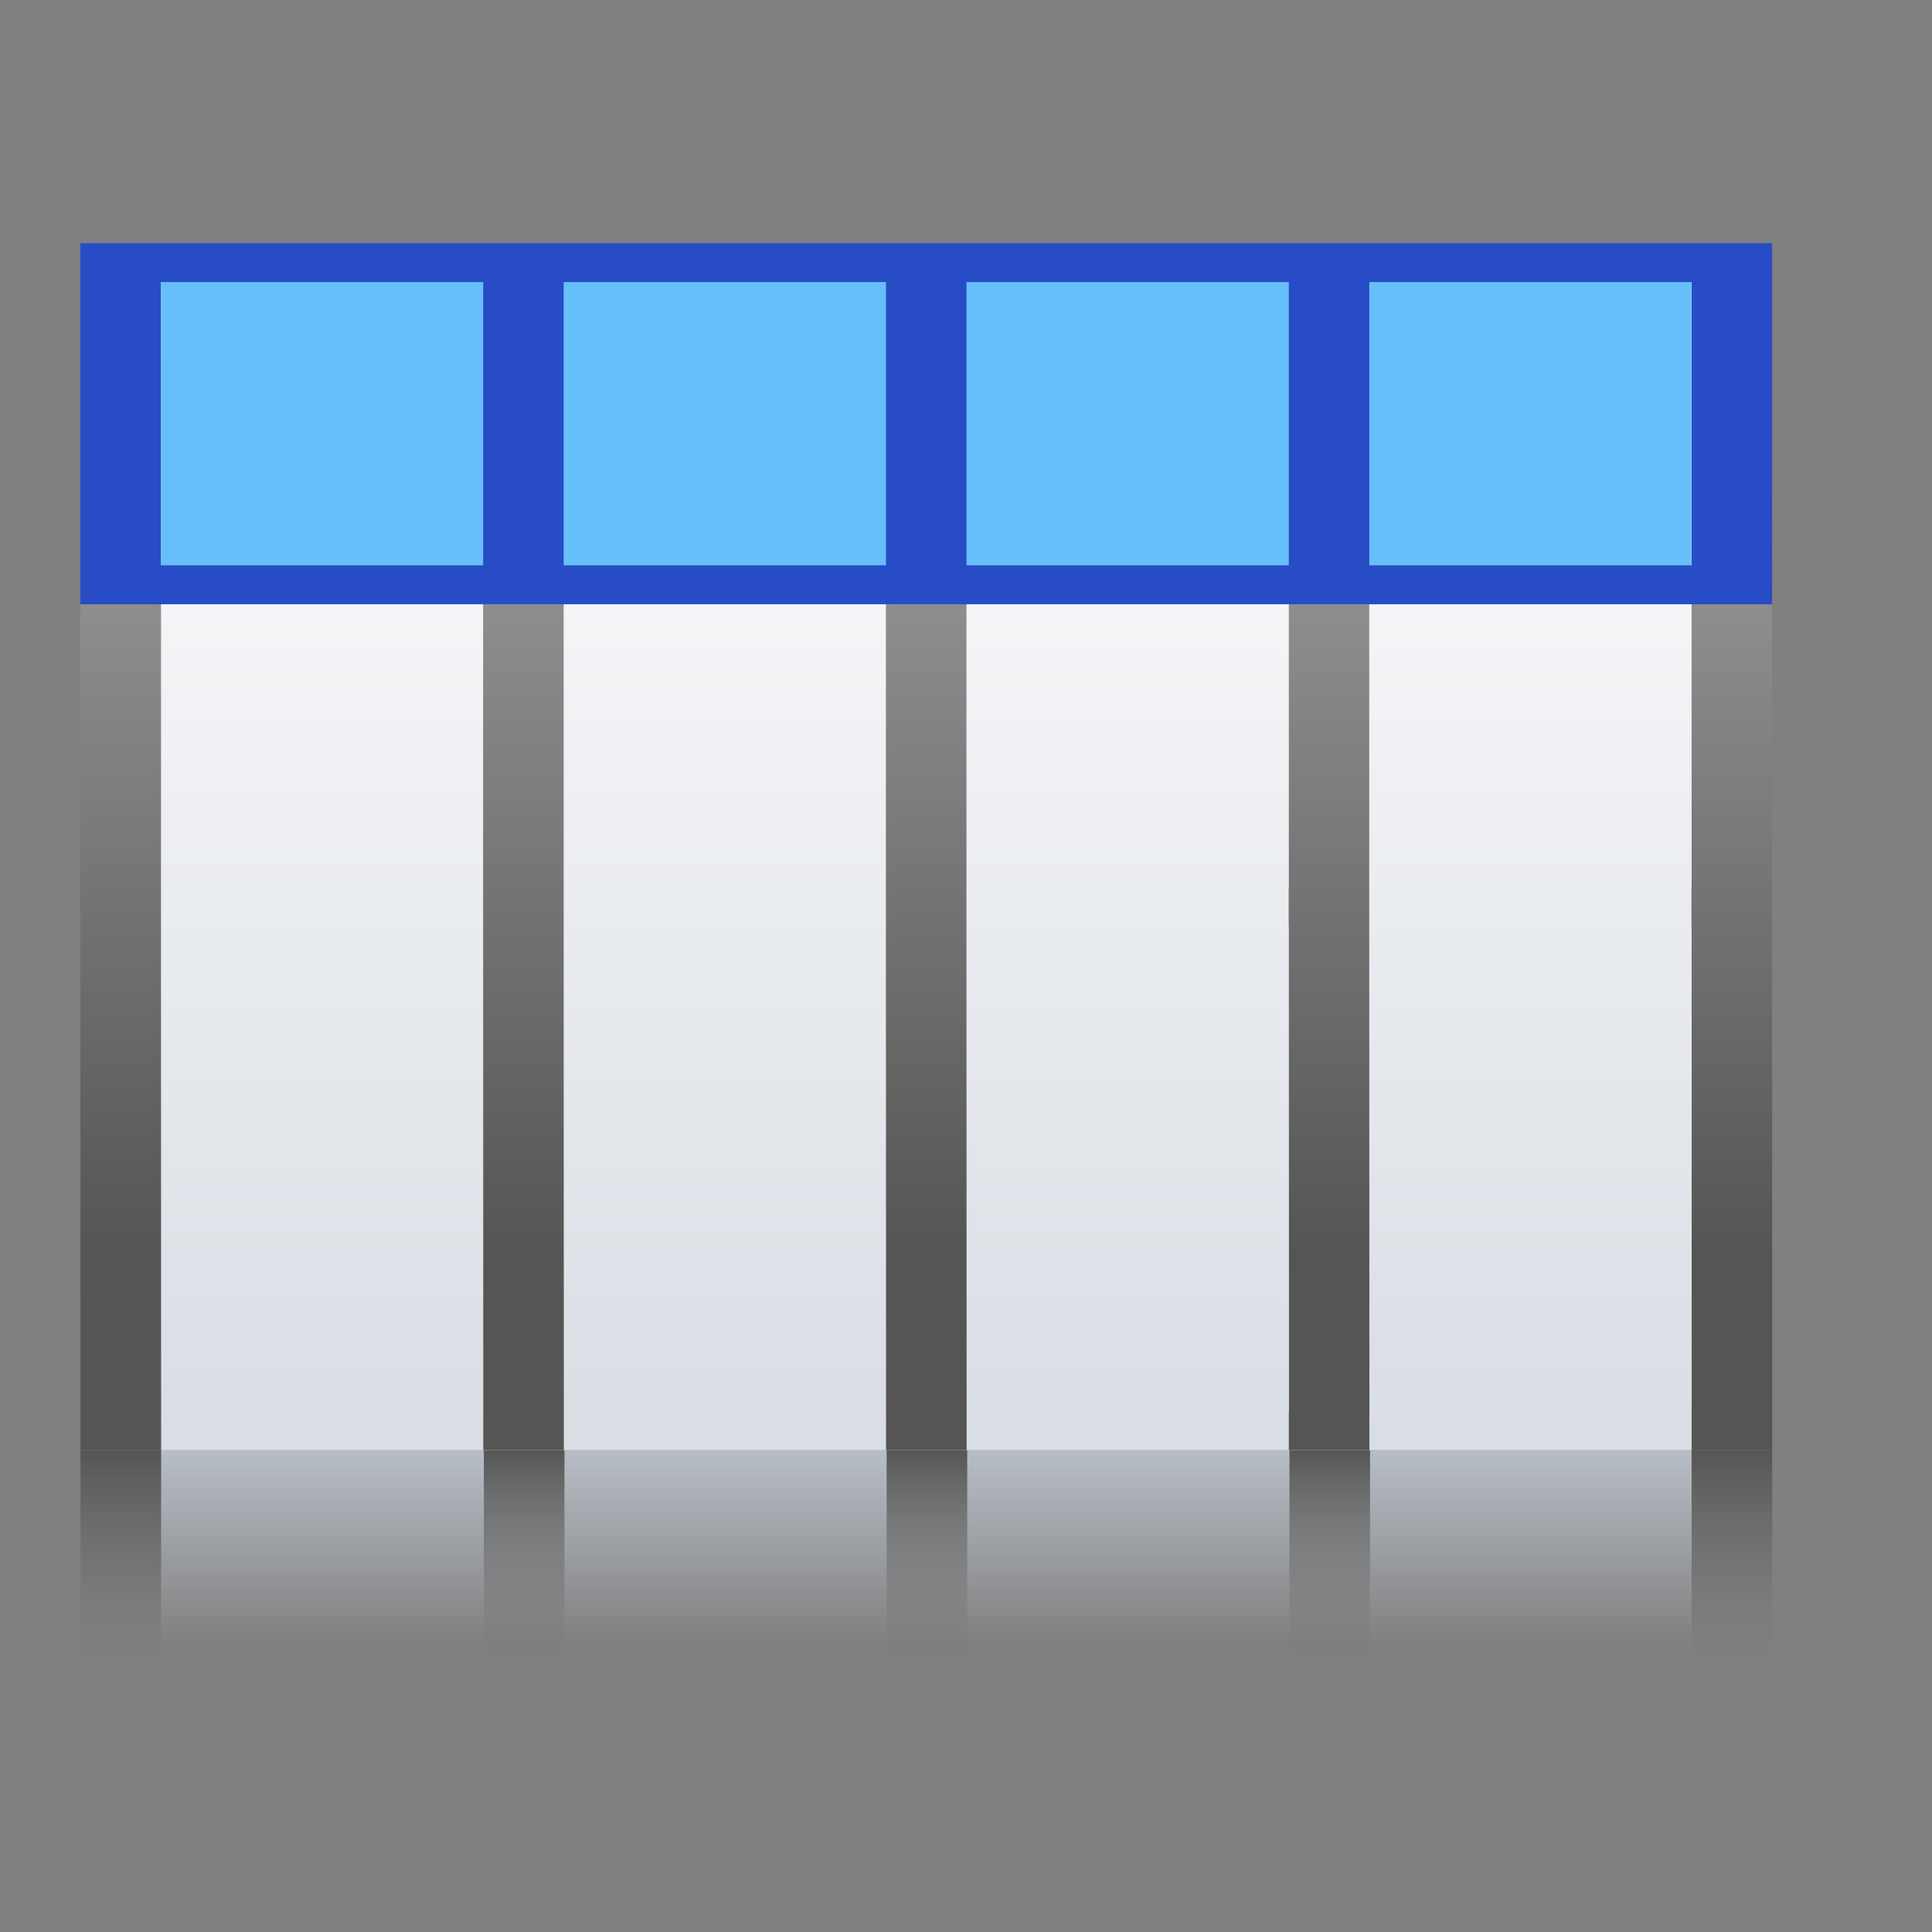 <svg height="24" width="24" xmlns="http://www.w3.org/2000/svg" xmlns:xlink="http://www.w3.org/1999/xlink"><rect width="100%" height="100%" fill="#808080" stroke="none"/><linearGradient id="a"><stop offset="0" stop-color="#555"/><stop offset="1" stop-color="#828282" stop-opacity="0"/></linearGradient><linearGradient id="b" gradientTransform="matrix(1.063 0 0 1.138 .149 7.84)" gradientUnits="userSpaceOnUse" x1="46.048" x2="46.048" y1="128.017" y2="16.62"><stop offset="0" stop-color="#c7cdd7"/><stop offset="1" stop-color="#fff"/></linearGradient><linearGradient id="c" gradientTransform="matrix(1.063 0 0 1.309 -5.508 -19.201)" gradientUnits="userSpaceOnUse" x1="114.664" x2="114.664" y1="101.334" y2="112"><stop offset="0" stop-color="#c9d1dc"/><stop offset="1" stop-color="#c9d1dc" stop-opacity="0"/></linearGradient><linearGradient id="d" gradientTransform="matrix(1.455 0 0 .873 -5.807 36.657)" gradientUnits="userSpaceOnUse" x1="8" x2="8" xlink:href="#a" y1="88" y2="108"/><linearGradient id="e" gradientUnits="userSpaceOnUse" x1="20.806" x2="20.806" y1="-7.033" y2="17.001"><stop offset="0" stop-color="#fff"/><stop offset="1" stop-color="#555"/></linearGradient><linearGradient id="f" gradientUnits="userSpaceOnUse" x1="90" x2="90" xlink:href="#a" y1="88" y2="104"/><linearGradient id="g" gradientUnits="userSpaceOnUse" x1="119.284" x2="119.284" xlink:href="#a" y1="113.456" y2="130.911"/><linearGradient id="h" gradientUnits="userSpaceOnUse" x1="90.001" x2="90.001" xlink:href="#a" y1="88" y2="104"/><linearGradient id="i" gradientUnits="userSpaceOnUse" x1="90.001" x2="90.001" xlink:href="#a" y1="88" y2="104"/><g transform="matrix(.172 0 0 .172 .998 -1.5)"><path d="m5.83 113.456h110.544v17.454h-110.544z" fill="url(#c)" opacity=".765"/><path d="m5.818 29.092h110.557v84.364h-110.557z" fill="url(#b)"/><path d="m88 88h4v16h-4z" fill="url(#h)" transform="matrix(1.455 0 0 1.091 -40.715 17.455)"/><path d="m88 88h4v16h-4z" fill="url(#f)" transform="matrix(1.455 0 0 1.091 -98.896 17.455)"/><path d="m.011 113.456h5.818v17.454h-5.818z" fill="url(#d)"/><path d="m116.373 113.456h5.818v17.454h-5.818z" fill="url(#g)"/><path d="m0 4.518v.482 3 .998 3.002.998l.002 5.498v1.004h1v-.488l-.002-6.014v-.482-3.516-.002h4v.002 3.516.482l.002 6.014v.488h1v-.488l-.002-6.014v-.482-3.516-.002h4v.002 3.516.482l.002 6.014v.488h1v-.488l-.002-6.014v-.482-3.516-.002h4.002v3.518h-.002v.482h.002l.002 6.014h-.002v.488h.002.998v-.488l-.002-6.014v-.482-3.516-.002h4.002v3.518h-.002v.482h.002l.002 6.014h-.002v.488h.002.998v-1.004l-.002-13.979h-5-.998-4.002-1-4-1-4zm1 .482h4v3.516h-4zm5 0h4v3.516h-4zm5 0h4.002v3.516h-4.002zm5 0h4.002v3.516h-4.002z" fill="url(#e)" transform="matrix(5.818 0 0 5.818 0 .002)"/><path d="m88 88h4v16h-4z" fill="url(#i)" transform="matrix(1.455 0 0 1.091 -69.806 17.455)"/><path d="m5.818 29.092h110.544v23.272h-110.544z" fill="#67bff9"/><path d="m0 26.281v2.812 17.453 5.812.006h5.812v-.006h23.281v.006h5.812v-.006h23.281v.006h5.812v-.006h23.281v.006h5.812v-.006h23.281v.006h5.812v-26.084h-29.094-5.812-23.281-5.812-23.281-5.812-23.281zm5.812 2.812h23.281v20.453h-23.281zm29.094 0h23.281v20.453h-23.281zm29.094 0h23.281v20.453h-23.281zm29.094 0h23.281v20.453h-23.281z" fill="#284cc6"/></g></svg>